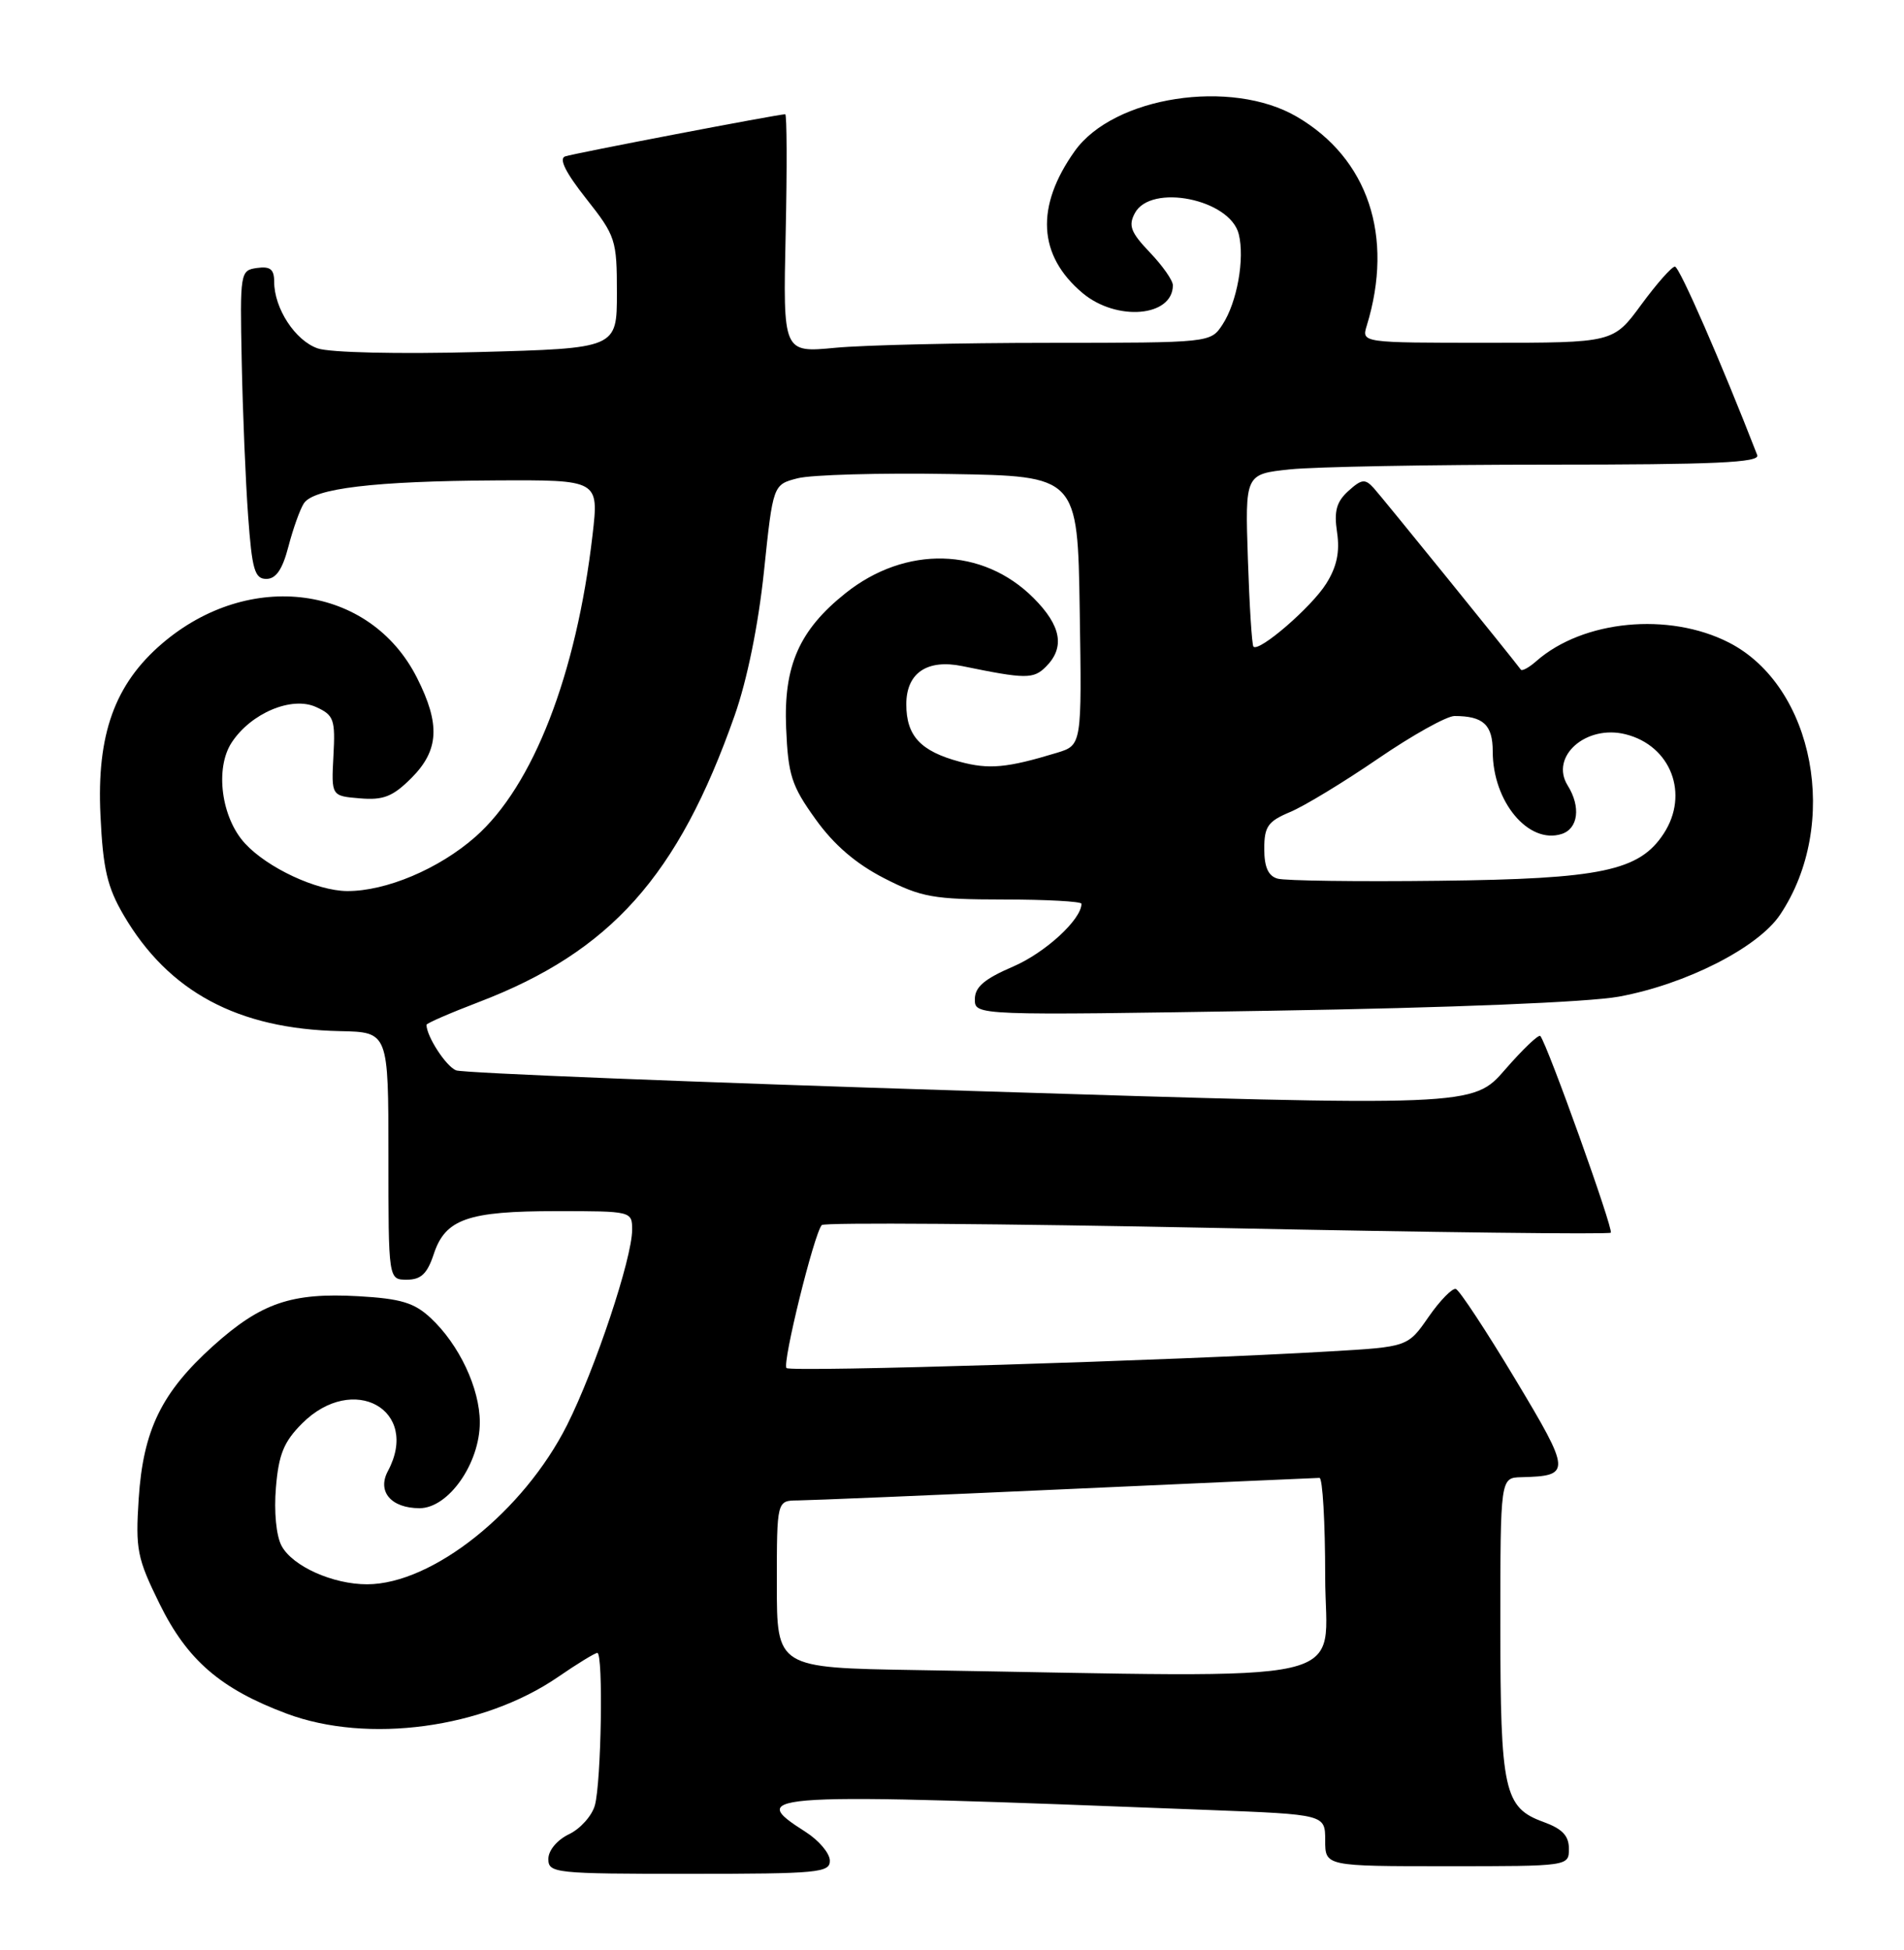<?xml version="1.0" encoding="UTF-8" standalone="no"?>
<!DOCTYPE svg PUBLIC "-//W3C//DTD SVG 1.1//EN" "http://www.w3.org/Graphics/SVG/1.1/DTD/svg11.dtd" >
<svg xmlns="http://www.w3.org/2000/svg" xmlns:xlink="http://www.w3.org/1999/xlink" version="1.1" viewBox="0 0 250 256">
 <g >
 <path fill="currentColor"
d=" M 108.96 244.25 C 108.94 243.29 107.51 241.60 105.78 240.50 C 97.80 235.42 99.73 235.32 158.75 237.62 C 174.00 238.21 174.00 238.21 174.00 241.61 C 174.00 245.00 174.00 245.00 190.00 245.00 C 206.00 245.00 206.00 245.00 206.00 242.70 C 206.00 241.00 205.13 240.09 202.66 239.19 C 197.49 237.32 197.00 235.10 197.00 213.45 C 197.00 194.00 197.00 194.00 199.75 193.93 C 206.35 193.76 206.32 193.32 198.92 181.00 C 195.12 174.68 191.63 169.38 191.16 169.22 C 190.70 169.07 189.09 170.71 187.58 172.88 C 184.85 176.82 184.85 176.82 174.68 177.41 C 154.37 178.61 103.82 180.16 103.27 179.60 C 102.68 179.01 106.88 161.98 107.90 160.83 C 108.23 160.47 131.58 160.64 159.79 161.21 C 187.99 161.79 211.27 162.07 211.50 161.83 C 211.89 161.44 203.20 137.18 202.25 136.01 C 202.04 135.75 199.96 137.73 197.63 140.41 C 193.39 145.29 193.39 145.29 127.45 143.22 C 91.18 142.08 60.77 140.87 59.89 140.52 C 58.57 140.01 56.00 136.05 56.00 134.54 C 56.00 134.34 59.08 133.00 62.85 131.56 C 80.17 124.94 89.04 115.02 96.45 93.96 C 98.10 89.29 99.57 82.07 100.31 75.02 C 101.50 63.62 101.50 63.62 104.73 62.79 C 106.51 62.33 115.51 62.07 124.73 62.23 C 141.50 62.50 141.50 62.50 141.77 80.16 C 142.05 97.83 142.05 97.83 138.77 98.83 C 132.22 100.82 129.85 101.04 126.01 100.00 C 120.87 98.62 119.00 96.61 119.00 92.46 C 119.00 88.35 121.73 86.50 126.36 87.45 C 134.69 89.16 135.69 89.17 137.34 87.52 C 139.86 84.99 139.35 82.15 135.70 78.50 C 129.03 71.83 118.90 71.58 111.00 77.89 C 104.94 82.73 102.88 87.42 103.22 95.54 C 103.48 101.78 103.93 103.16 107.08 107.54 C 109.49 110.91 112.38 113.39 116.08 115.29 C 120.98 117.80 122.55 118.08 131.76 118.09 C 137.39 118.09 142.00 118.34 142.00 118.65 C 142.00 120.71 137.24 125.08 133.03 126.89 C 129.24 128.52 128.00 129.58 128.00 131.19 C 128.00 133.32 128.00 133.32 166.98 132.69 C 190.51 132.31 208.58 131.57 212.57 130.84 C 221.37 129.22 230.81 124.42 233.72 120.10 C 241.66 108.28 238.25 90.10 227.00 84.35 C 219.11 80.33 207.87 81.41 201.74 86.78 C 200.78 87.63 199.85 88.14 199.69 87.91 C 198.56 86.37 181.42 65.22 180.37 64.07 C 179.24 62.83 178.79 62.88 177.04 64.46 C 175.48 65.88 175.14 67.10 175.56 69.89 C 175.94 72.46 175.53 74.41 174.13 76.63 C 172.22 79.69 165.31 85.66 164.58 84.89 C 164.38 84.68 164.05 79.49 163.85 73.37 C 163.48 62.24 163.48 62.24 169.38 61.62 C 172.63 61.28 187.88 61.00 203.25 61.00 C 225.21 61.00 231.11 60.73 230.73 59.75 C 226.04 47.67 220.51 35.00 219.92 35.00 C 219.51 35.00 217.52 37.25 215.50 40.00 C 211.83 45.00 211.83 45.00 195.30 45.00 C 178.77 45.00 178.77 45.00 179.46 42.75 C 183.06 31.03 179.64 20.80 170.29 15.33 C 161.68 10.28 146.23 12.66 141.12 19.83 C 135.93 27.12 136.28 33.54 142.14 38.47 C 146.62 42.23 154.00 41.60 154.00 37.45 C 154.00 36.81 152.64 34.87 150.97 33.13 C 148.47 30.51 148.13 29.62 149.01 27.98 C 151.11 24.05 161.50 26.14 162.65 30.73 C 163.46 33.96 162.43 39.69 160.52 42.61 C 158.95 45.00 158.95 45.00 137.73 45.01 C 126.05 45.01 113.42 45.30 109.66 45.66 C 102.81 46.31 102.81 46.31 103.16 30.65 C 103.35 22.04 103.32 15.00 103.10 15.00 C 102.17 15.00 75.39 20.13 74.21 20.53 C 73.35 20.82 74.26 22.65 76.96 26.07 C 80.84 30.98 81.00 31.47 81.00 38.46 C 81.00 45.73 81.00 45.73 62.75 46.22 C 52.27 46.50 43.32 46.29 41.72 45.74 C 38.76 44.72 36.00 40.49 36.00 36.98 C 36.00 35.35 35.48 34.94 33.75 35.18 C 31.54 35.49 31.50 35.73 31.74 47.50 C 31.87 54.10 32.25 63.21 32.58 67.75 C 33.09 74.79 33.44 76.00 34.97 76.00 C 36.24 76.00 37.09 74.76 37.87 71.75 C 38.48 69.41 39.39 66.86 39.90 66.08 C 41.19 64.11 49.16 63.16 65.07 63.07 C 78.64 63.00 78.64 63.00 77.80 70.25 C 75.68 88.56 70.00 103.19 62.41 109.87 C 57.63 114.08 50.67 117.01 45.57 116.98 C 41.58 116.95 35.12 113.94 32.17 110.73 C 29.05 107.35 28.20 100.87 30.42 97.48 C 32.95 93.62 38.31 91.36 41.50 92.82 C 43.84 93.88 44.04 94.45 43.78 99.24 C 43.50 104.50 43.50 104.50 47.27 104.81 C 50.34 105.07 51.58 104.58 54.02 102.14 C 57.65 98.50 57.84 95.09 54.75 88.98 C 48.59 76.79 32.75 74.67 21.28 84.49 C 15.06 89.82 12.68 96.43 13.19 107.02 C 13.52 114.07 14.08 116.46 16.24 120.15 C 22.14 130.22 31.24 135.09 44.66 135.37 C 51.00 135.50 51.00 135.50 51.00 151.75 C 51.00 168.00 51.00 168.00 53.42 168.00 C 55.28 168.00 56.10 167.22 56.95 164.65 C 58.47 160.03 61.42 159.00 73.05 159.00 C 82.94 159.00 83.00 159.01 83.00 161.45 C 83.00 165.19 78.16 179.71 74.46 187.08 C 68.74 198.44 56.80 207.96 48.22 207.99 C 43.71 208.00 38.40 205.62 36.97 202.94 C 36.27 201.64 35.96 198.46 36.23 195.29 C 36.59 190.93 37.27 189.27 39.67 186.87 C 46.37 180.17 55.23 185.09 50.93 193.13 C 49.49 195.82 51.36 198.00 55.09 198.00 C 58.88 198.00 63.00 192.13 63.00 186.73 C 63.00 182.27 60.29 176.52 56.55 173.03 C 54.39 171.02 52.64 170.49 47.04 170.17 C 38.27 169.68 34.28 171.04 27.98 176.70 C 21.21 182.80 18.80 187.74 18.21 196.76 C 17.78 203.42 18.00 204.56 20.96 210.57 C 24.59 217.95 28.96 221.72 37.64 224.97 C 48.29 228.95 63.47 226.90 73.28 220.15 C 75.80 218.42 78.12 217.00 78.43 217.00 C 79.23 217.00 78.95 233.95 78.11 237.00 C 77.73 238.38 76.20 240.09 74.71 240.80 C 73.14 241.56 72.00 242.93 72.00 244.05 C 72.00 245.91 72.84 246.00 90.50 246.00 C 107.47 246.00 109.00 245.85 108.96 244.25 Z  M 120.25 219.25 C 102.00 218.95 102.00 218.95 102.00 207.98 C 102.00 197.00 102.00 197.00 104.75 196.98 C 106.26 196.97 122.12 196.31 140.00 195.50 C 157.88 194.69 172.84 194.03 173.25 194.02 C 173.66 194.01 174.00 199.85 174.00 207.00 C 174.00 221.52 179.71 220.22 120.25 219.25 Z  M 167.75 115.35 C 166.52 115.00 166.00 113.83 166.00 111.44 C 166.00 108.51 166.48 107.83 169.38 106.61 C 171.24 105.84 176.44 102.68 180.94 99.60 C 185.44 96.52 189.96 94.00 190.98 94.00 C 194.76 94.00 196.00 95.15 196.00 98.66 C 196.00 105.24 200.69 110.87 205.04 109.49 C 207.23 108.79 207.59 105.92 205.84 103.12 C 203.47 99.32 208.25 95.09 213.45 96.40 C 219.40 97.89 221.84 104.27 218.44 109.45 C 215.24 114.34 210.24 115.39 189.00 115.63 C 178.28 115.76 168.71 115.63 167.75 115.35 Z "/>
</g>
</svg>